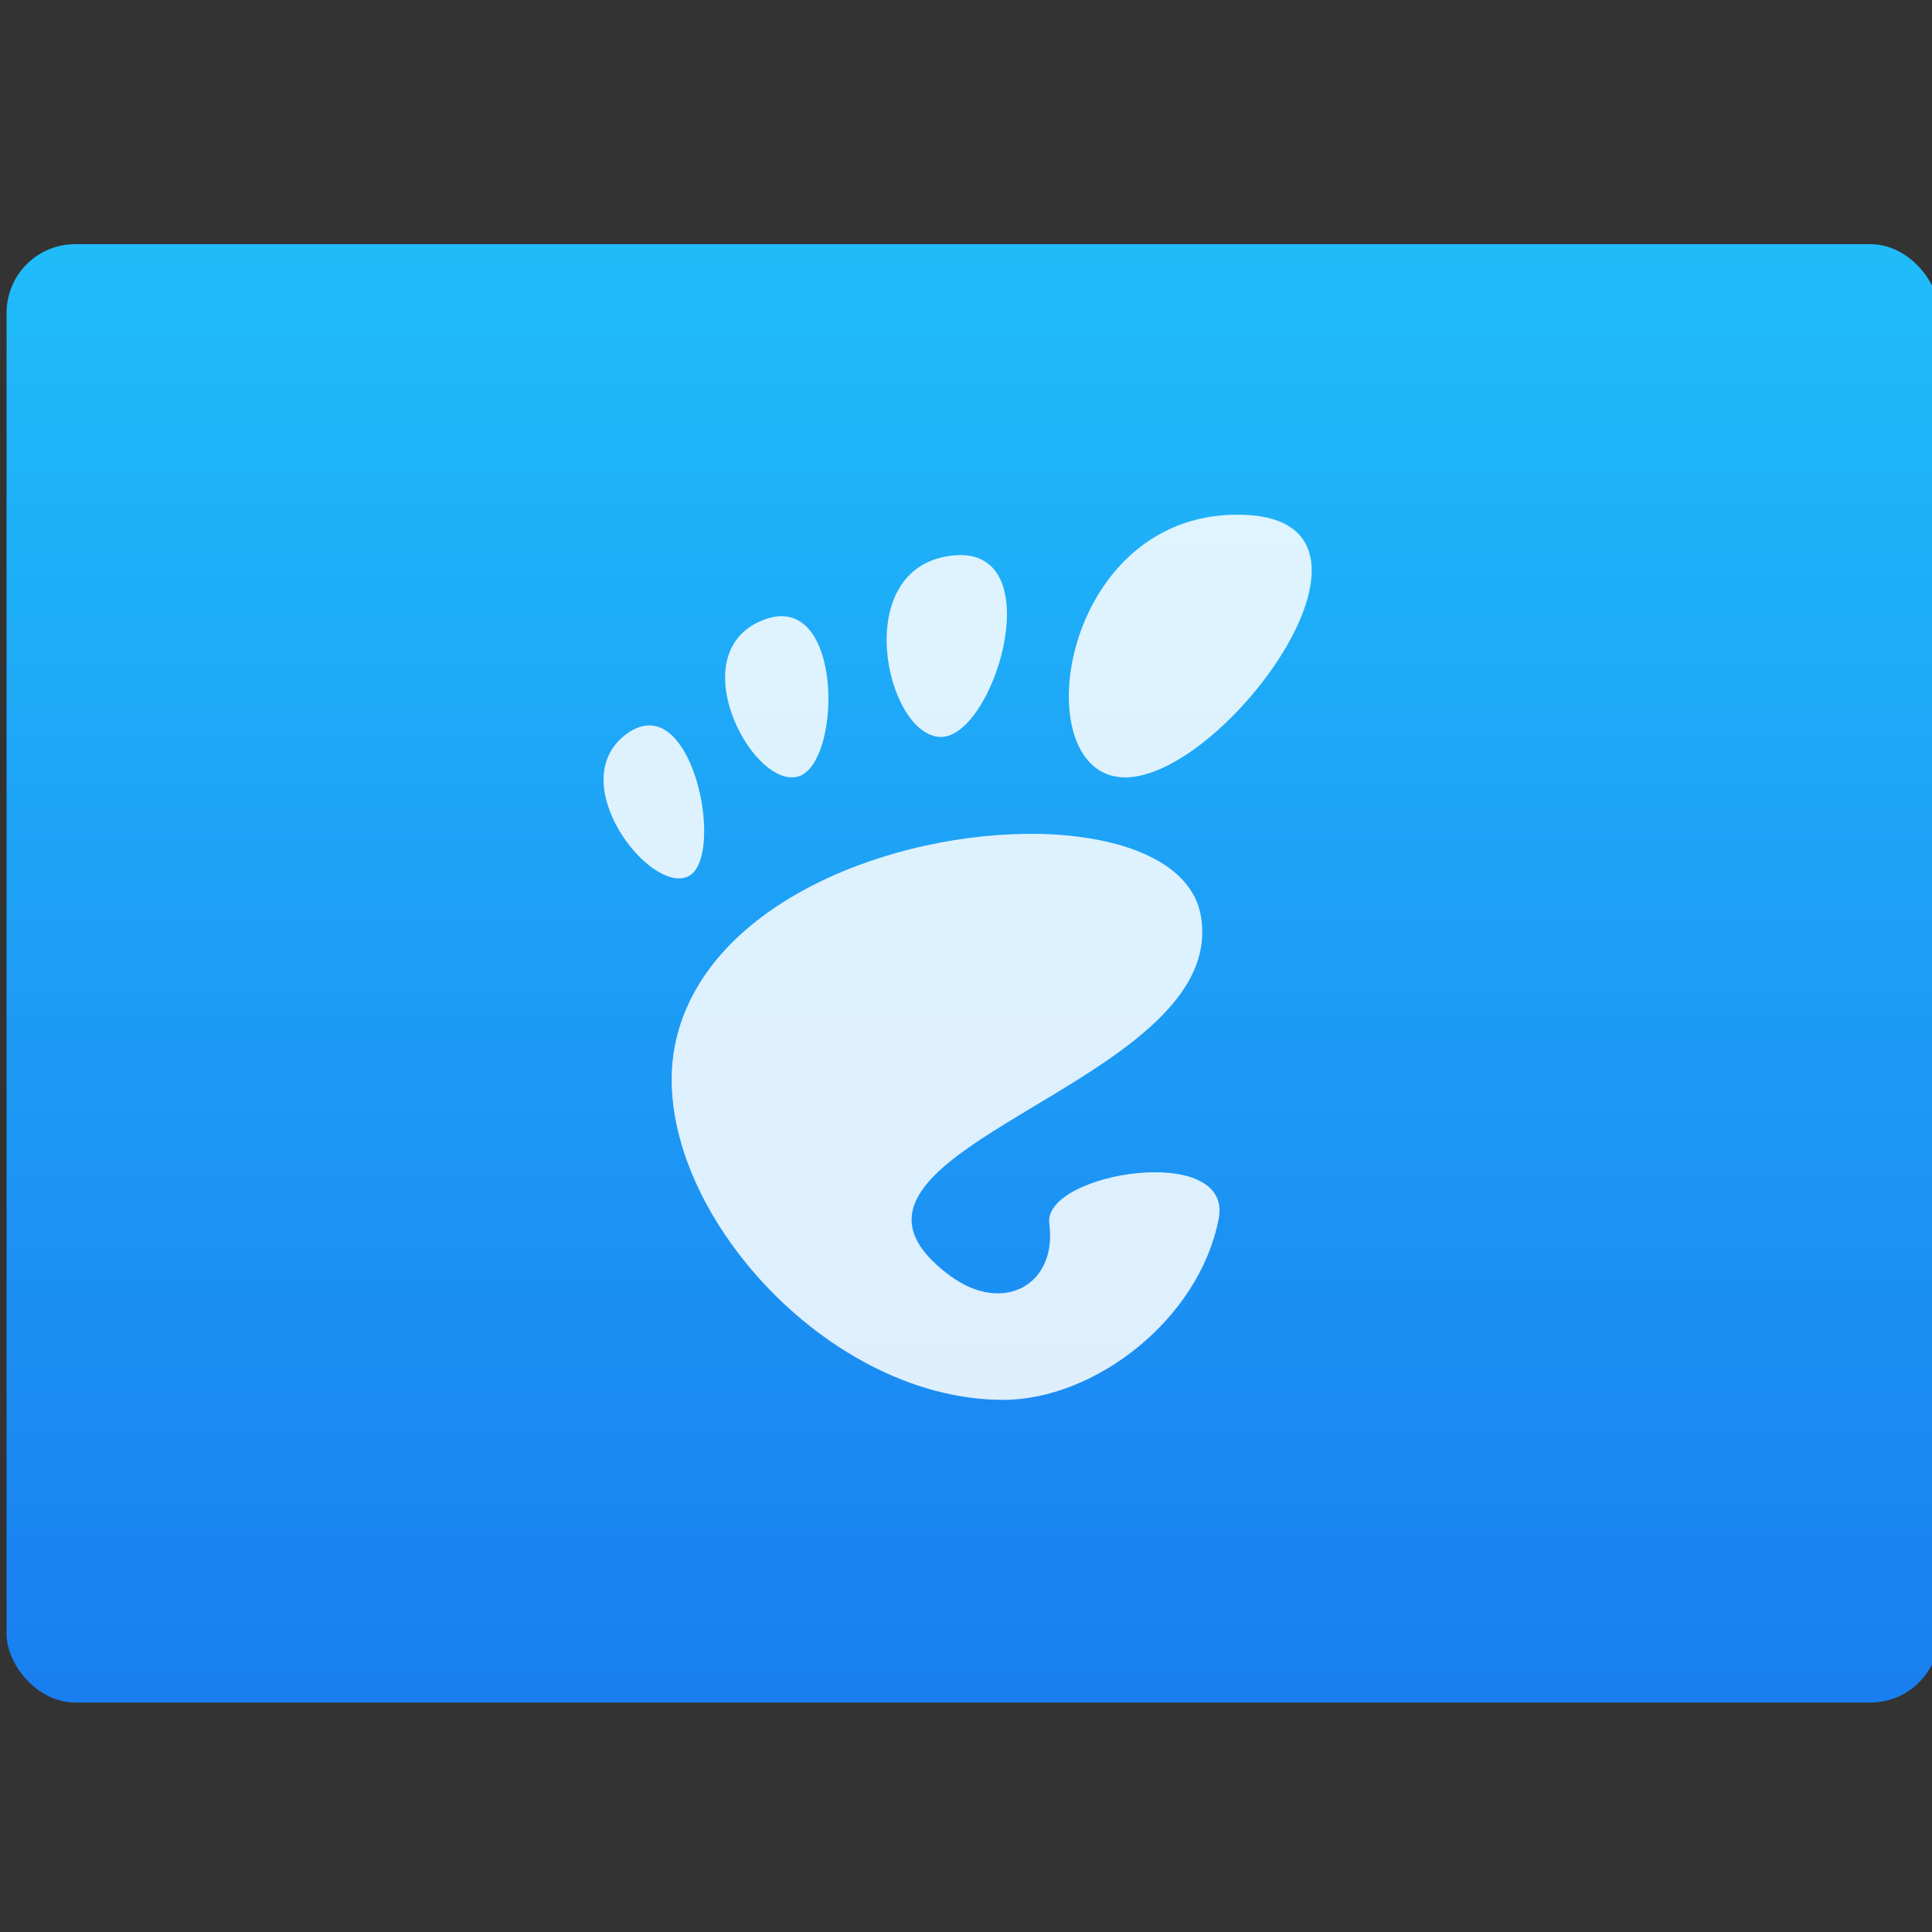 <svg viewBox="0 0 48 48" xmlns="http://www.w3.org/2000/svg"><rect x="0" y="0" width="48" height="48" fill="#333333" stroke="none"/><defs><linearGradient id="a" x2="0" y1="542.8" y2="507.8" gradientTransform="matrix(1.052 0 0 1.028 -21.29 -14.59)" gradientUnits="userSpaceOnUse"><stop stop-color="#197cf1" offset="0"/><stop stop-color="#20bcfa" offset="1"/></linearGradient></defs><rect transform="matrix(1.037 0 0 1.037 -399.6 -519.9)" x="385.5" y="507.2" width="46.3" height="34.94" rx="1.644" fill="url(#a)"/><path transform="matrix(1.571 0 0 1.571 -606.2 -815.9)" d="m405.44 527.49c-2.844 0-3.377 4.155-1.777 4.155 1.599 0 4.622-4.155 1.777-4.155m-4.381.639c-.045 0-.094.004-.144.009-1.612.196-1.044 2.818-.186 2.867.831.048 1.74-2.871.33-2.876m-2.794.968c-.099-.006-.208.012-.329.06-1.295.511-.197 2.623.529 2.481.658-.129.753-2.481-.199-2.541m-2.114 1.726c-.113-.003-.234.034-.364.127-1.037.744.349 2.542.959 2.263.534-.244.193-2.363-.595-2.39m6.124 1.716c-2.247-.037-5.21 1.059-5.716 3.261-.547 2.383 2.254 5.689 5.176 5.689 1.437 0 3.095-1.263 3.406-2.863.237-1.22-2.788-.731-2.679.076.13.968-.73 1.446-1.572.822-2.681-1.986 4.439-2.976 3.969-5.689-.146-.844-1.236-1.274-2.584-1.297" fill="#fff" fill-opacity=".852"/></svg>
